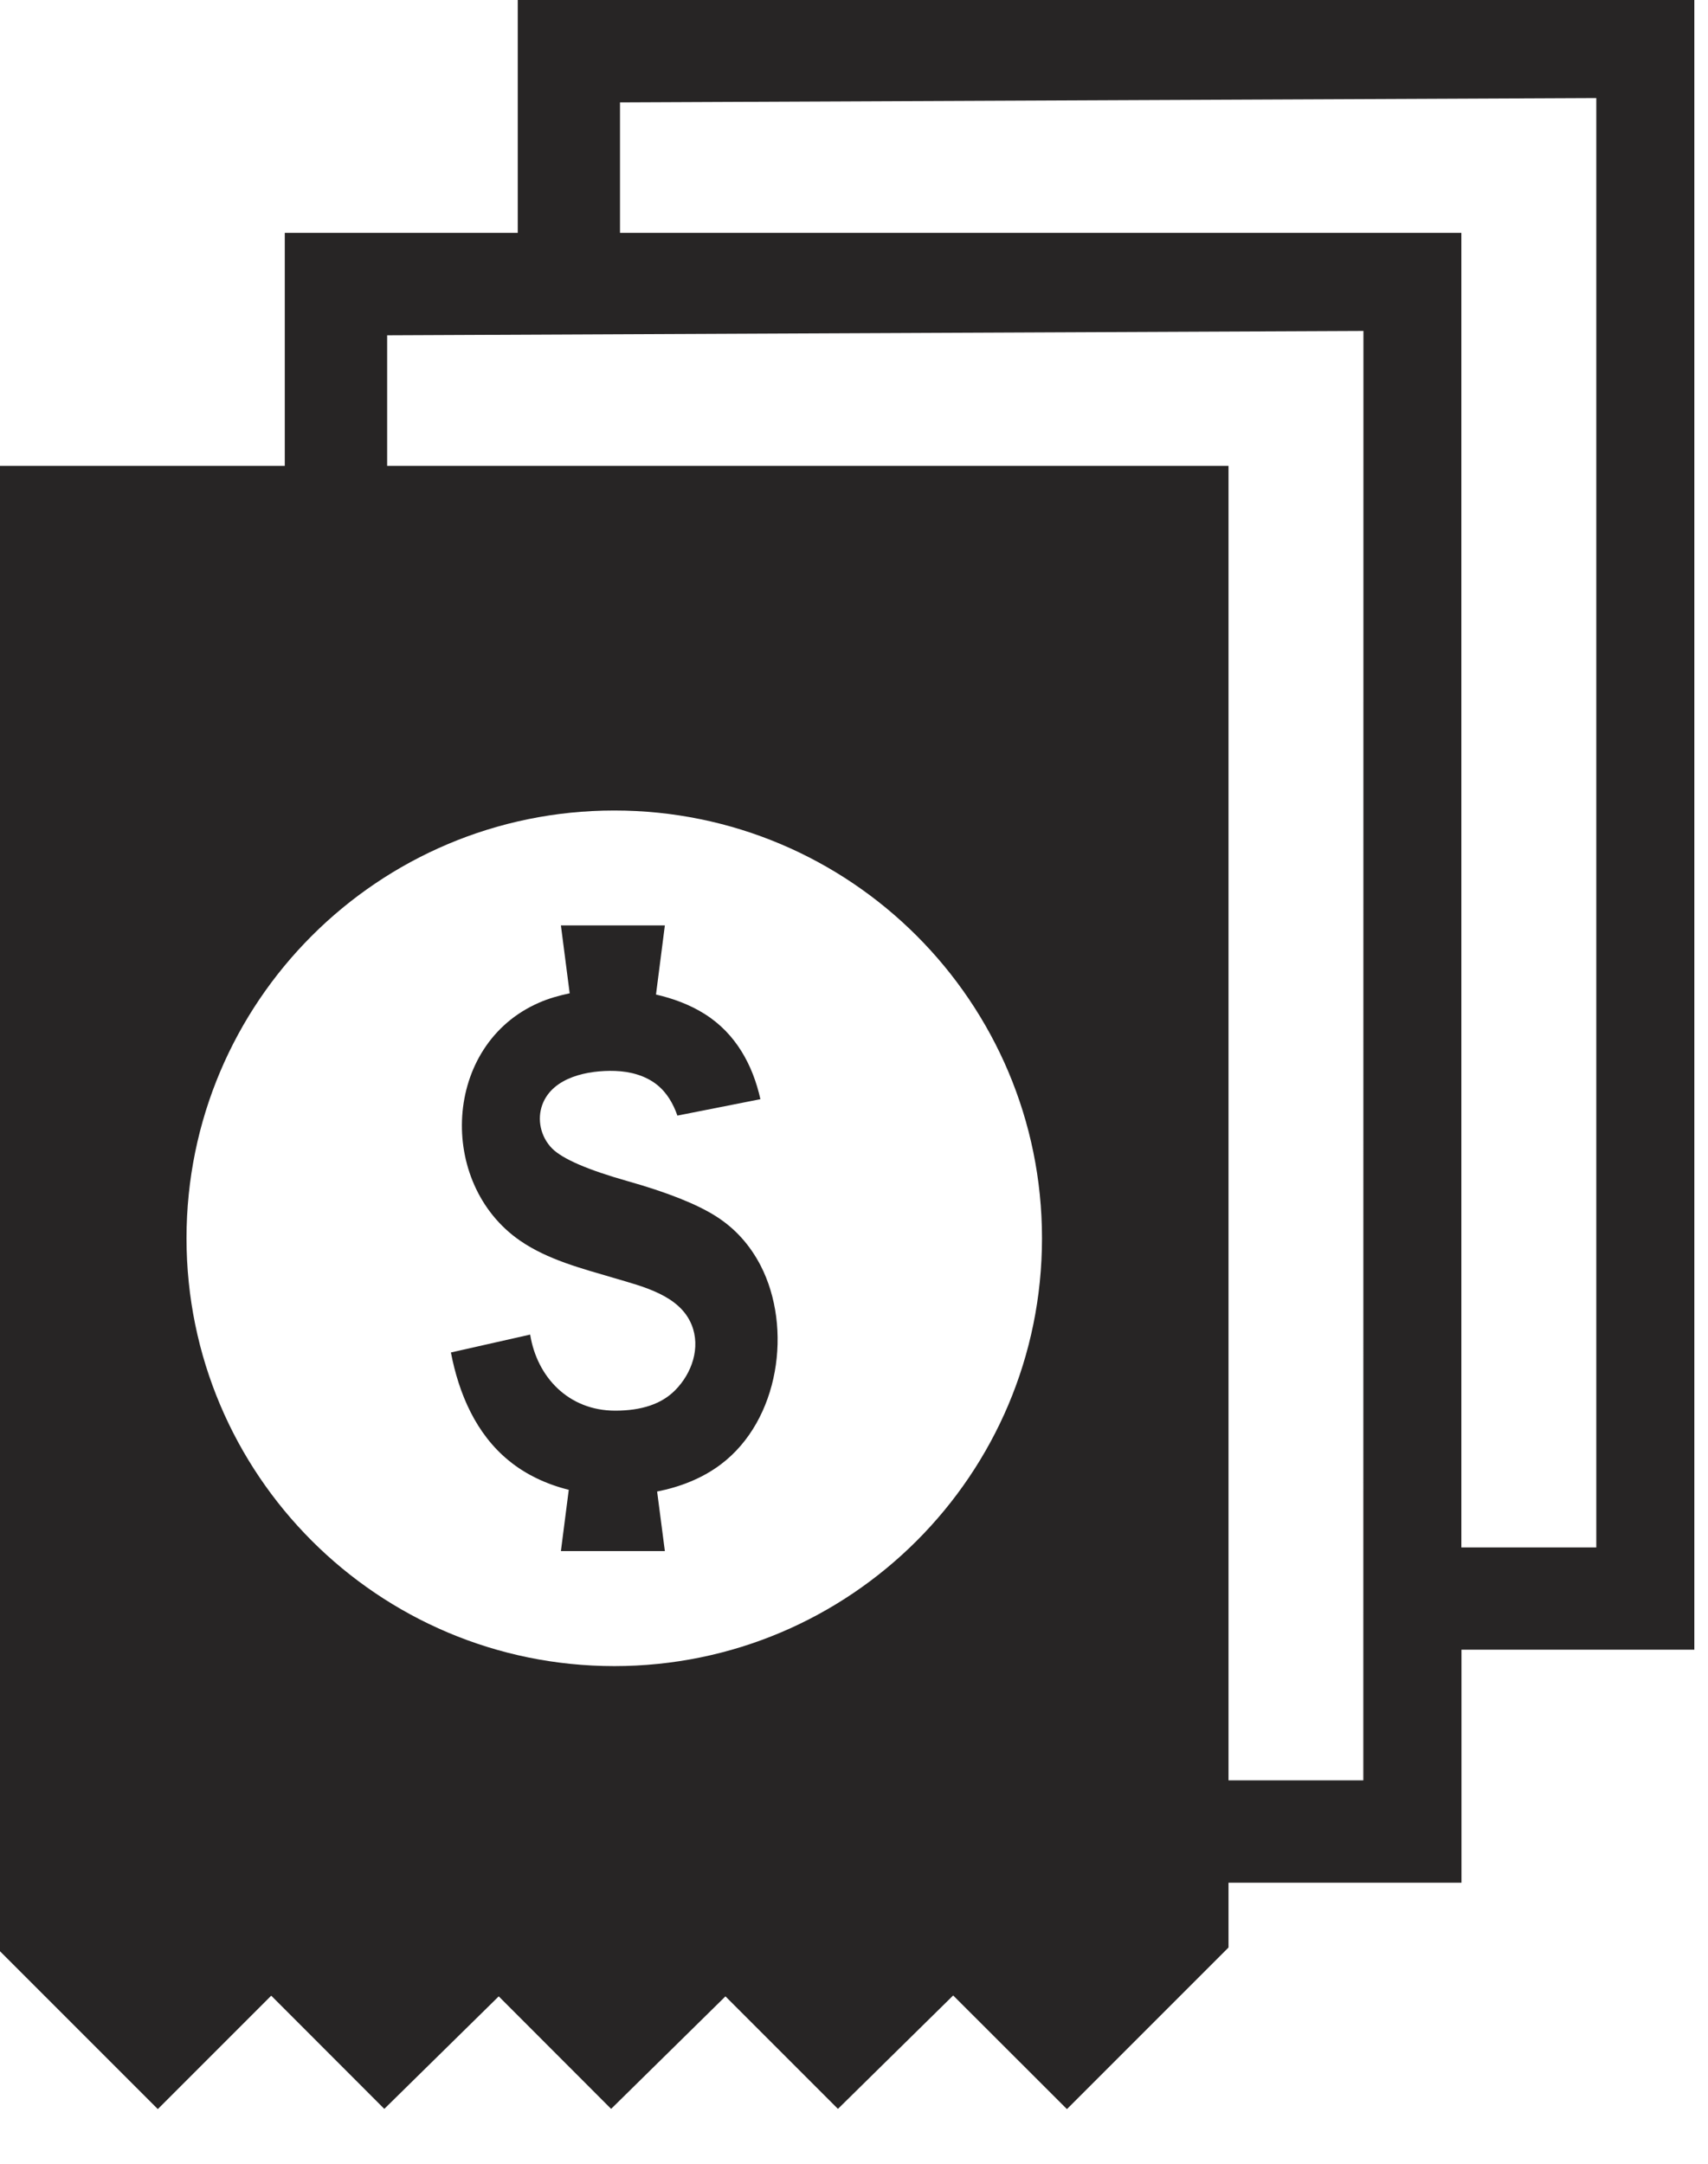 <svg width="15" height="19" viewBox="0 0 15 19" fill="none" xmlns="http://www.w3.org/2000/svg">
<path fill-rule="evenodd" clip-rule="evenodd" d="M14.019 13.588L14.019 0.861L5.445 0.899V2.045H12.834V13.588L14.019 13.588ZM11.973 15.633L11.974 2.906L3.4 2.944V4.091H10.789V15.633L11.973 15.633ZM9.151 10.873C9.151 8.799 7.469 7.117 5.395 7.117C3.32 7.117 1.638 8.799 1.638 10.873C1.638 12.948 3.32 14.63 5.395 14.63C7.469 14.63 9.151 12.948 9.151 10.873ZM14.88 0V14.486H12.835V16.532H10.789V17.101L9.37 18.52L8.371 17.522L7.359 18.518L6.371 17.53L5.367 18.518L4.38 17.53L3.375 18.518L2.382 17.524L1.386 18.52L0 17.134V4.091H2.501V2.045H4.547V0L14.88 0ZM6.68 11.113C6.961 11.659 6.846 12.471 6.33 12.859C6.168 12.981 5.974 13.057 5.771 13.097L5.839 13.62H4.926L4.995 13.082C4.802 13.034 4.62 12.95 4.469 12.826C4.179 12.59 4.029 12.236 3.96 11.876L4.656 11.719C4.716 12.092 4.993 12.387 5.403 12.387C5.635 12.387 5.809 12.328 5.927 12.21C6.077 12.06 6.155 11.833 6.074 11.633C5.968 11.372 5.644 11.297 5.392 11.222C5.107 11.138 4.811 11.062 4.567 10.894C3.837 10.39 3.888 9.173 4.733 8.805C4.819 8.767 4.91 8.742 5.003 8.722L4.926 8.126H5.839L5.761 8.733C5.913 8.768 6.059 8.822 6.189 8.904C6.464 9.077 6.612 9.355 6.678 9.652L5.949 9.796C5.913 9.693 5.858 9.596 5.771 9.526C5.67 9.445 5.535 9.408 5.402 9.404C5.165 9.396 4.855 9.458 4.764 9.697C4.714 9.829 4.748 9.983 4.849 10.085C4.94 10.176 5.16 10.272 5.51 10.371C5.86 10.47 6.119 10.573 6.286 10.679C6.454 10.785 6.585 10.93 6.68 11.113L6.68 11.113Z" fill="#272525"/>
</svg>
